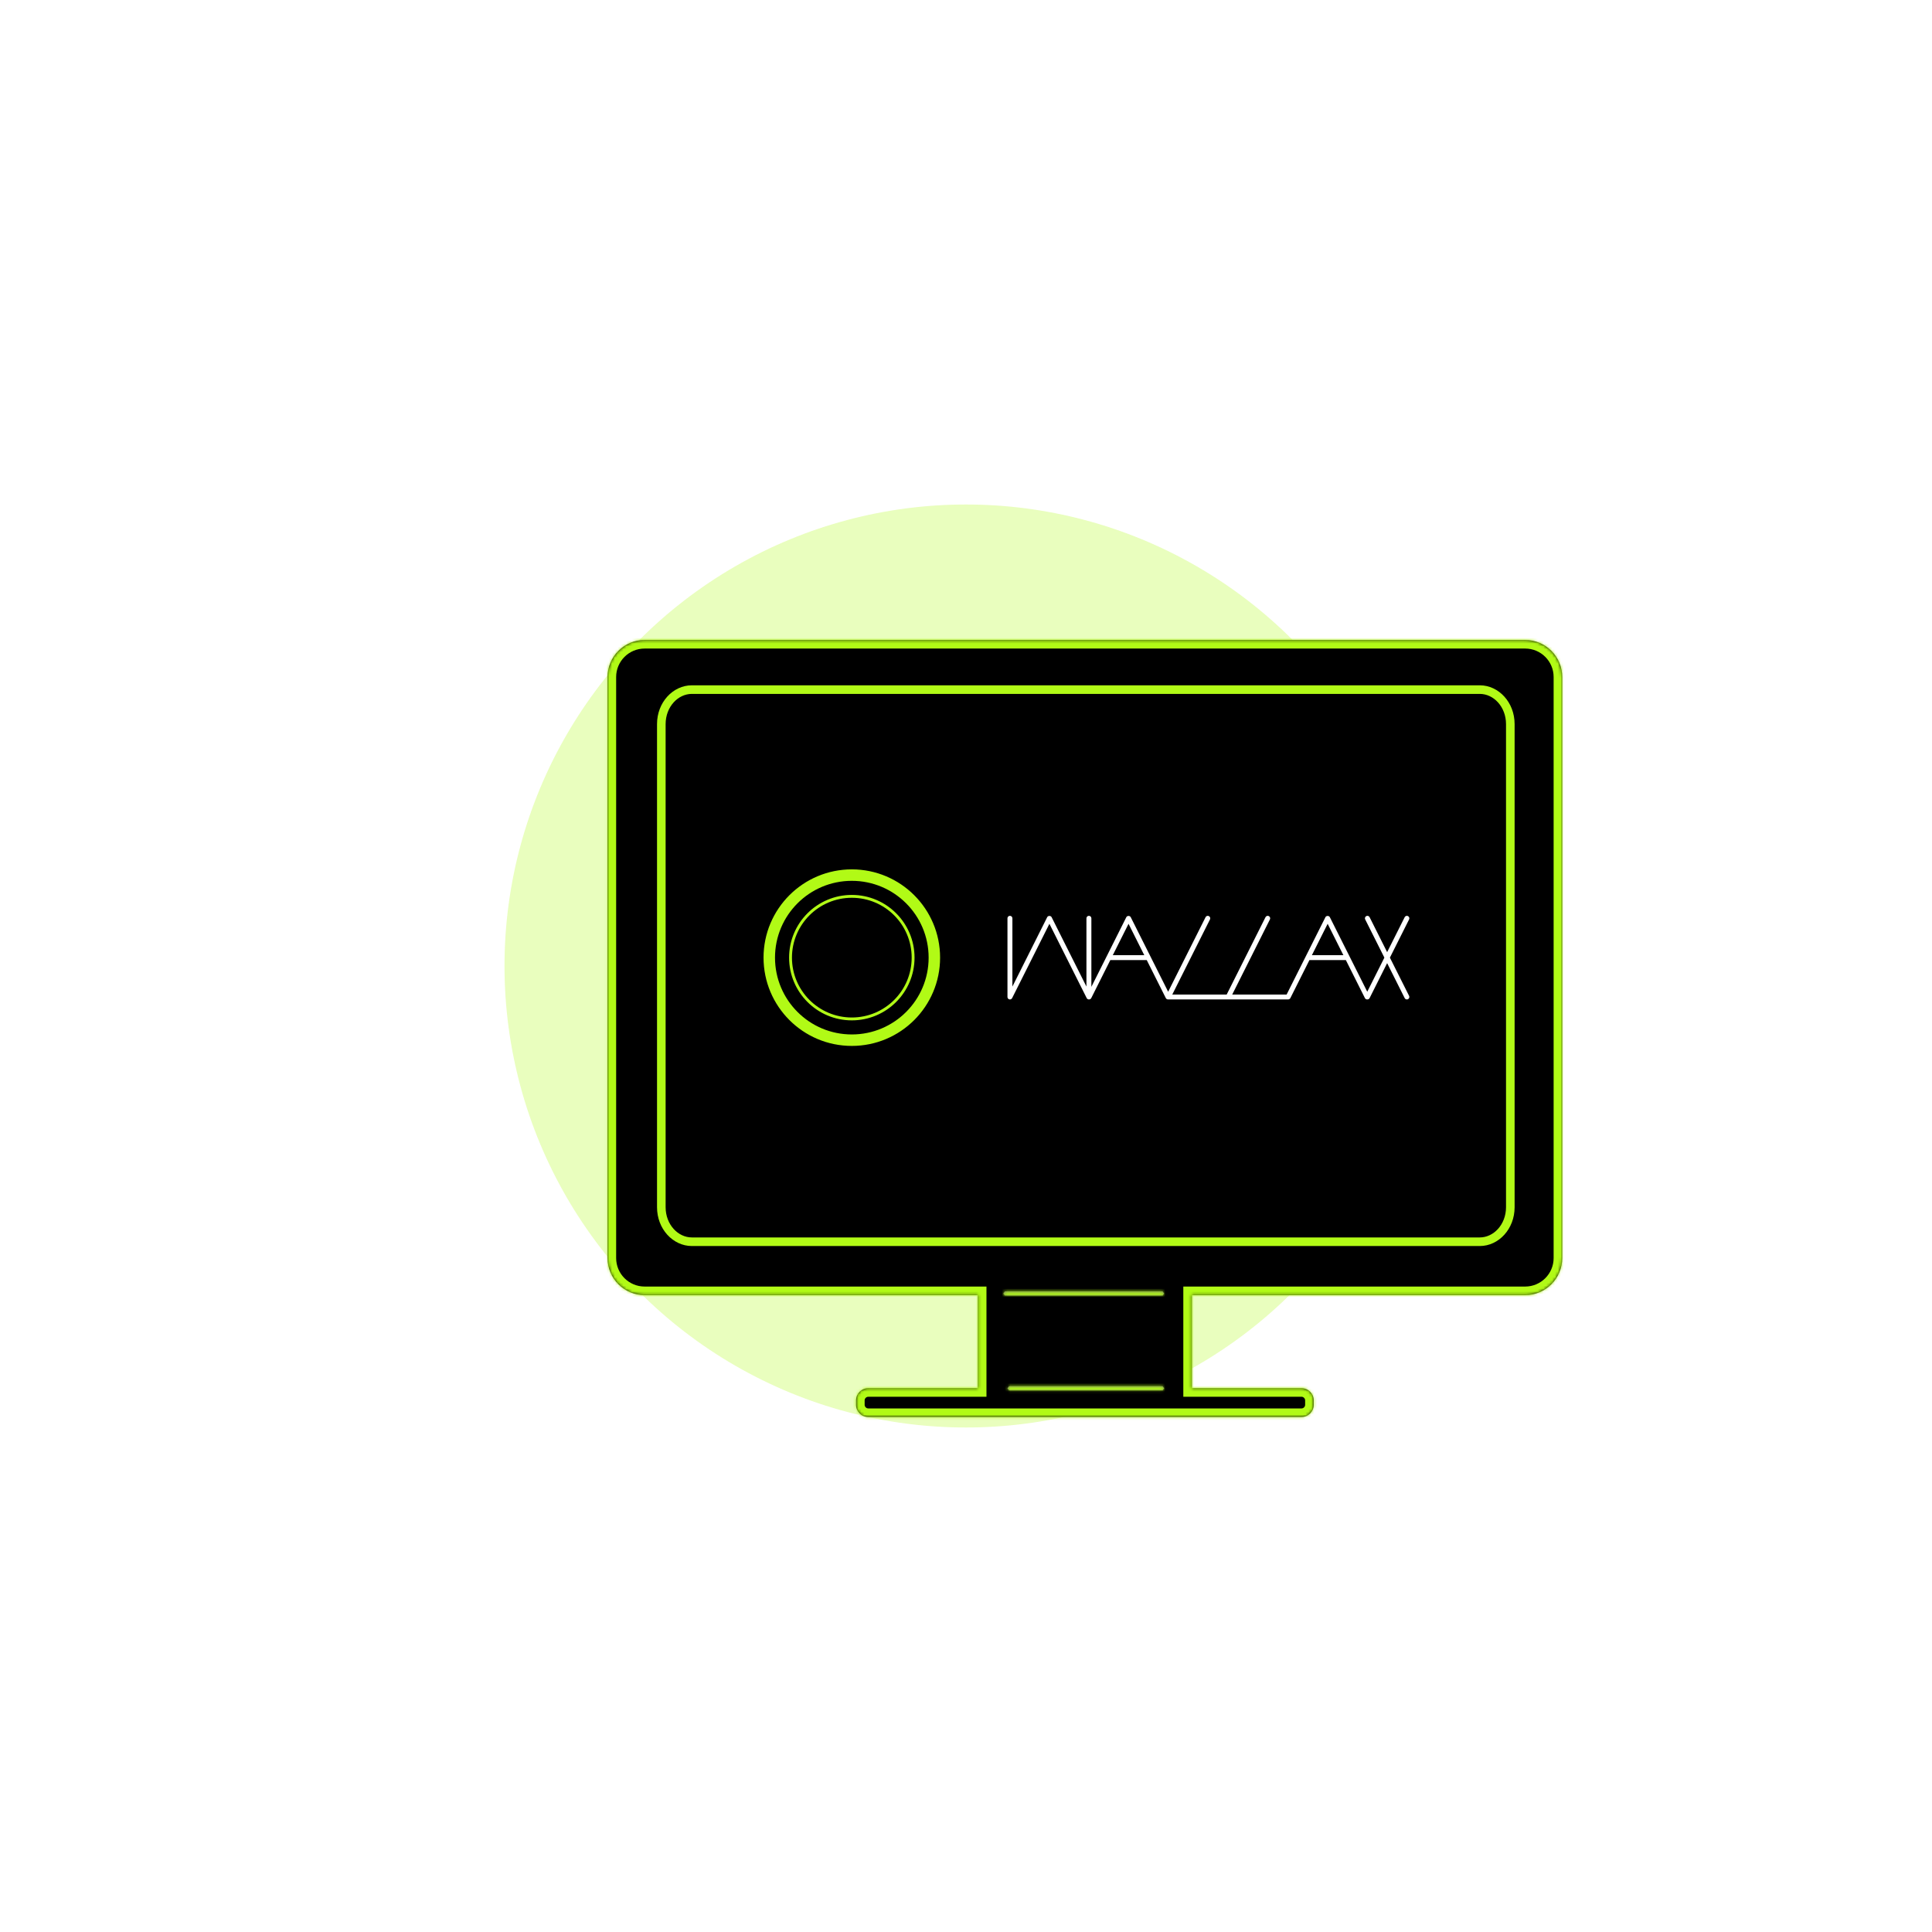 <svg width="674" height="674" viewBox="0 0 674 674" fill="none" xmlns="http://www.w3.org/2000/svg">
<g opacity="0.55" filter="url(#filter0_f_56_627)">
<circle cx="337" cy="337" r="161" fill="#B1FA16" fill-opacity="0.51"/>
</g>
<mask id="path-2-inside-1_56_627" fill="white">
<path fill-rule="evenodd" clip-rule="evenodd" d="M532.062 451.827H415.812V484.277H454.045C456.39 484.277 458.31 486.19 458.31 488.541V490.086C458.31 492.423 456.39 494.349 454.045 494.349H302.906C300.561 494.349 298.642 492.423 298.642 490.086V488.541C298.642 486.19 300.561 484.277 302.906 484.277H341.14V451.827H224.888C217.742 451.827 211.95 446.031 211.95 438.883V236.191C211.95 229.044 217.742 223.253 224.888 223.253H532.062C539.21 223.253 545 229.044 545 236.191V438.883C545 446.031 539.21 451.827 532.062 451.827Z"/>
</mask>
<path fill-rule="evenodd" clip-rule="evenodd" d="M532.062 451.827H415.812V484.277H454.045C456.39 484.277 458.31 486.19 458.31 488.541V490.086C458.31 492.423 456.39 494.349 454.045 494.349H302.906C300.561 494.349 298.642 492.423 298.642 490.086V488.541C298.642 486.19 300.561 484.277 302.906 484.277H341.14V451.827H224.888C217.742 451.827 211.95 446.031 211.95 438.883V236.191C211.95 229.044 217.742 223.253 224.888 223.253H532.062C539.21 223.253 545 229.044 545 236.191V438.883C545 446.031 539.21 451.827 532.062 451.827Z" fill="black"/>
<path d="M415.812 451.827V448.827H412.812V451.827H415.812ZM415.812 484.277H412.812V487.277H415.812V484.277ZM341.14 484.277V487.277H344.14V484.277H341.14ZM341.14 451.827H344.14V448.827H341.14V451.827ZM415.812 454.827H532.062V448.827H415.812V454.827ZM418.812 484.277V451.827H412.812V484.277H418.812ZM415.812 487.277H454.045V481.277H415.812V487.277ZM454.045 487.277C454.737 487.277 455.31 487.851 455.31 488.541H461.31C461.31 484.529 458.043 481.277 454.045 481.277V487.277ZM455.31 488.541V490.086H461.31V488.541H455.31ZM455.31 490.086C455.31 490.768 454.731 491.349 454.045 491.349V497.349C458.049 497.349 461.31 494.077 461.31 490.086H455.31ZM454.045 491.349H302.906V497.349H454.045V491.349ZM302.906 491.349C302.221 491.349 301.642 490.769 301.642 490.086H295.642C295.642 494.077 298.902 497.349 302.906 497.349V491.349ZM301.642 490.086V488.541H295.642V490.086H301.642ZM301.642 488.541C301.642 487.85 302.215 487.277 302.906 487.277V481.277C298.908 481.277 295.642 484.53 295.642 488.541H301.642ZM302.906 487.277H341.14V481.277H302.906V487.277ZM338.14 451.827V484.277H344.14V451.827H338.14ZM224.888 454.827H341.14V448.827H224.888V454.827ZM208.95 438.883C208.95 447.686 216.083 454.827 224.888 454.827V448.827C219.4 448.827 214.95 444.376 214.95 438.883H208.95ZM208.95 236.191V438.883H214.95V236.191H208.95ZM224.888 220.253C216.085 220.253 208.95 227.388 208.95 236.191H214.95C214.95 230.701 219.399 226.253 224.888 226.253V220.253ZM532.062 220.253H224.888V226.253H532.062V220.253ZM548 236.191C548 227.388 540.867 220.253 532.062 220.253V226.253C537.553 226.253 542 230.701 542 236.191H548ZM548 438.883V236.191H542V438.883H548ZM532.062 454.827C540.869 454.827 548 447.686 548 438.883H542C542 444.376 537.551 448.827 532.062 448.827V454.827Z" fill="#B1FA16" mask="url(#path-2-inside-1_56_627)"/>
<path d="M516.229 433.192H241.37C235.636 433.192 230.711 427.959 230.711 421.157V252.609C230.711 245.805 235.636 240.575 241.37 240.575H516.229C521.969 240.575 526.89 245.805 526.89 252.609V421.157C526.89 427.96 521.969 433.192 516.229 433.192Z" stroke="#B1FA16" stroke-width="3"/>
<mask id="path-5-inside-2_56_627" fill="white">
<path d="M405.572 451.952H350.591L350.033 451.233L350.591 450.514H405.572L406.129 451.233L405.572 451.952Z"/>
</mask>
<path d="M405.572 451.952H350.591L350.033 451.233L350.591 450.514H405.572L406.129 451.233L405.572 451.952Z" fill="#727272"/>
<path d="M405.572 451.952V454.952H407.042L407.943 453.79L405.572 451.952ZM350.591 451.952L348.22 453.79L349.121 454.952H350.591V451.952ZM350.033 451.233L347.662 449.395L346.237 451.233L347.662 453.071L350.033 451.233ZM350.591 450.514V447.514H349.121L348.22 448.676L350.591 450.514ZM405.572 450.514L407.943 448.676L407.042 447.514H405.572V450.514ZM406.129 451.233L408.5 453.071L409.925 451.233L408.5 449.395L406.129 451.233ZM405.572 448.952H350.591V454.952H405.572V448.952ZM352.962 450.114L352.404 449.395L347.662 453.071L348.22 453.79L352.962 450.114ZM352.404 453.071L352.962 452.352L348.22 448.676L347.662 449.395L352.404 453.071ZM350.591 453.514H405.572V447.514H350.591V453.514ZM403.201 452.352L403.758 453.071L408.5 449.395L407.943 448.676L403.201 452.352ZM403.758 449.395L403.201 450.114L407.943 453.79L408.5 453.071L403.758 449.395Z" fill="#B1FA16" mask="url(#path-5-inside-2_56_627)"/>
<mask id="path-7-inside-3_56_627" fill="white">
<path d="M405.572 485.034H352.029L351.471 484.315L352.029 483.596H405.572L406.129 484.315L405.572 485.034Z"/>
</mask>
<path d="M405.572 485.034H352.029L351.471 484.315L352.029 483.596H405.572L406.129 484.315L405.572 485.034Z" fill="#727272"/>
<path d="M405.572 485.034V488.034H407.042L407.942 486.873L405.572 485.034ZM352.029 485.034L349.658 486.873L350.559 488.034H352.029V485.034ZM351.471 484.315L349.101 482.477L347.675 484.315L349.101 486.153L351.471 484.315ZM352.029 483.596V480.596H350.559L349.658 481.758L352.029 483.596ZM405.572 483.596L407.942 481.758L407.042 480.596H405.572V483.596ZM406.129 484.315L408.5 486.153L409.925 484.315L408.5 482.477L406.129 484.315ZM405.572 482.034H352.029V488.034H405.572V482.034ZM354.4 483.196L353.842 482.477L349.101 486.153L349.658 486.873L354.4 483.196ZM353.842 486.154L354.4 485.434L349.658 481.758L349.101 482.477L353.842 486.154ZM352.029 486.596H405.572V480.596H352.029V486.596ZM403.201 485.434L403.758 486.154L408.5 482.477L407.942 481.758L403.201 485.434ZM403.758 482.477L403.201 483.196L407.942 486.873L408.5 486.153L403.758 482.477Z" fill="#B1FA16" mask="url(#path-7-inside-3_56_627)"/>
<g filter="url(#filter1_f_56_627)">
<circle cx="297.166" cy="334.083" r="21.381" stroke="#B1FA16"/>
</g>
<circle cx="297.166" cy="334.083" r="28.796" stroke="#B1FA16" stroke-width="4"/>
<path d="M379.874 319.497C379.4 319.497 379.016 319.879 379.016 320.358V344.174L366.868 319.969C366.575 319.393 365.621 319.393 365.328 319.969L353.187 344.174V320.358C353.187 319.879 352.803 319.497 352.329 319.497C351.848 319.497 351.465 319.879 351.465 320.358V347.806C351.465 348.209 351.744 348.556 352.127 348.647C352.51 348.744 352.915 348.543 353.096 348.195L366.101 322.275L379.107 348.195C379.253 348.487 379.553 348.667 379.874 348.667C379.943 348.667 380.006 348.66 380.076 348.647C380.466 348.549 380.738 348.209 380.738 347.806V320.358C380.738 319.879 380.355 319.497 379.874 319.497ZM408.248 347.424L401.369 333.714C401.362 333.707 401.355 333.693 401.355 333.686L394.469 319.969C394.176 319.393 393.221 319.393 392.929 319.969L386.049 333.686C386.049 333.693 386.042 333.707 386.035 333.714L379.156 347.424C378.94 347.848 379.114 348.362 379.539 348.577C379.965 348.792 380.487 348.619 380.697 348.195L387.345 334.936H400.058L406.708 348.195C406.861 348.494 407.168 348.667 407.481 348.667C407.614 348.667 407.739 348.64 407.865 348.577C408.29 348.369 408.464 347.848 408.248 347.424ZM388.21 333.221L393.702 322.275L399.194 333.228H388.21V333.221ZM435.123 346.952H408.966L422.118 320.74C422.327 320.316 422.153 319.802 421.728 319.587C421.303 319.372 420.787 319.553 420.578 319.969L406.798 347.424C406.666 347.695 406.68 348.008 406.833 348.258C406.994 348.515 407.272 348.667 407.565 348.667H435.117C435.598 348.667 435.981 348.285 435.981 347.806C435.981 347.334 435.598 346.952 435.123 346.952ZM449.386 346.952H429.875L443.027 320.74C443.236 320.316 443.062 319.802 442.637 319.587C442.212 319.372 441.696 319.553 441.487 319.969L427.708 347.424C427.575 347.695 427.589 348.009 427.742 348.258C427.901 348.515 428.181 348.667 428.474 348.667H449.379C449.86 348.667 450.244 348.285 450.244 347.806C450.244 347.334 449.86 346.952 449.386 346.952ZM477.709 347.424L470.83 333.714C470.823 333.707 470.816 333.693 470.816 333.686L463.93 319.969C463.637 319.393 462.682 319.393 462.389 319.969L455.51 333.686C455.51 333.693 455.503 333.707 455.496 333.714L448.617 347.424C448.401 347.848 448.575 348.362 449 348.577C449.425 348.792 449.948 348.619 450.157 348.195L456.806 334.936H469.519L476.168 348.195C476.321 348.494 476.628 348.667 476.942 348.667C477.075 348.667 477.2 348.64 477.325 348.577C477.75 348.369 477.925 347.848 477.709 347.424ZM457.671 333.221L463.163 322.275L468.655 333.228H457.671V333.221ZM484.881 334.082L491.579 320.74C491.788 320.316 491.613 319.802 491.188 319.587C490.763 319.372 490.247 319.553 490.038 319.969L483.919 332.165L477.799 319.969C477.59 319.553 477.075 319.372 476.65 319.587C476.224 319.802 476.05 320.316 476.259 320.74L482.957 334.082L476.259 347.424C476.05 347.848 476.224 348.362 476.65 348.577C477.075 348.792 477.59 348.619 477.799 348.195L483.919 335.999L490.038 348.195C490.191 348.494 490.491 348.667 490.812 348.667C490.938 348.667 491.07 348.64 491.195 348.577C491.62 348.362 491.788 347.848 491.579 347.424L484.881 334.082Z" fill="white"/>
<defs>
<filter id="filter0_f_56_627" x="0" y="0" width="674" height="674" filterUnits="userSpaceOnUse" color-interpolation-filters="sRGB">
<feFlood flood-opacity="0" result="BackgroundImageFix"/>
<feBlend mode="normal" in="SourceGraphic" in2="BackgroundImageFix" result="shape"/>
<feGaussianBlur stdDeviation="88" result="effect1_foregroundBlur_56_627"/>
</filter>
<filter id="filter1_f_56_627" x="271.285" y="308.202" width="51.763" height="51.763" filterUnits="userSpaceOnUse" color-interpolation-filters="sRGB">
<feFlood flood-opacity="0" result="BackgroundImageFix"/>
<feBlend mode="normal" in="SourceGraphic" in2="BackgroundImageFix" result="shape"/>
<feGaussianBlur stdDeviation="2" result="effect1_foregroundBlur_56_627"/>
</filter>
</defs>
</svg>
